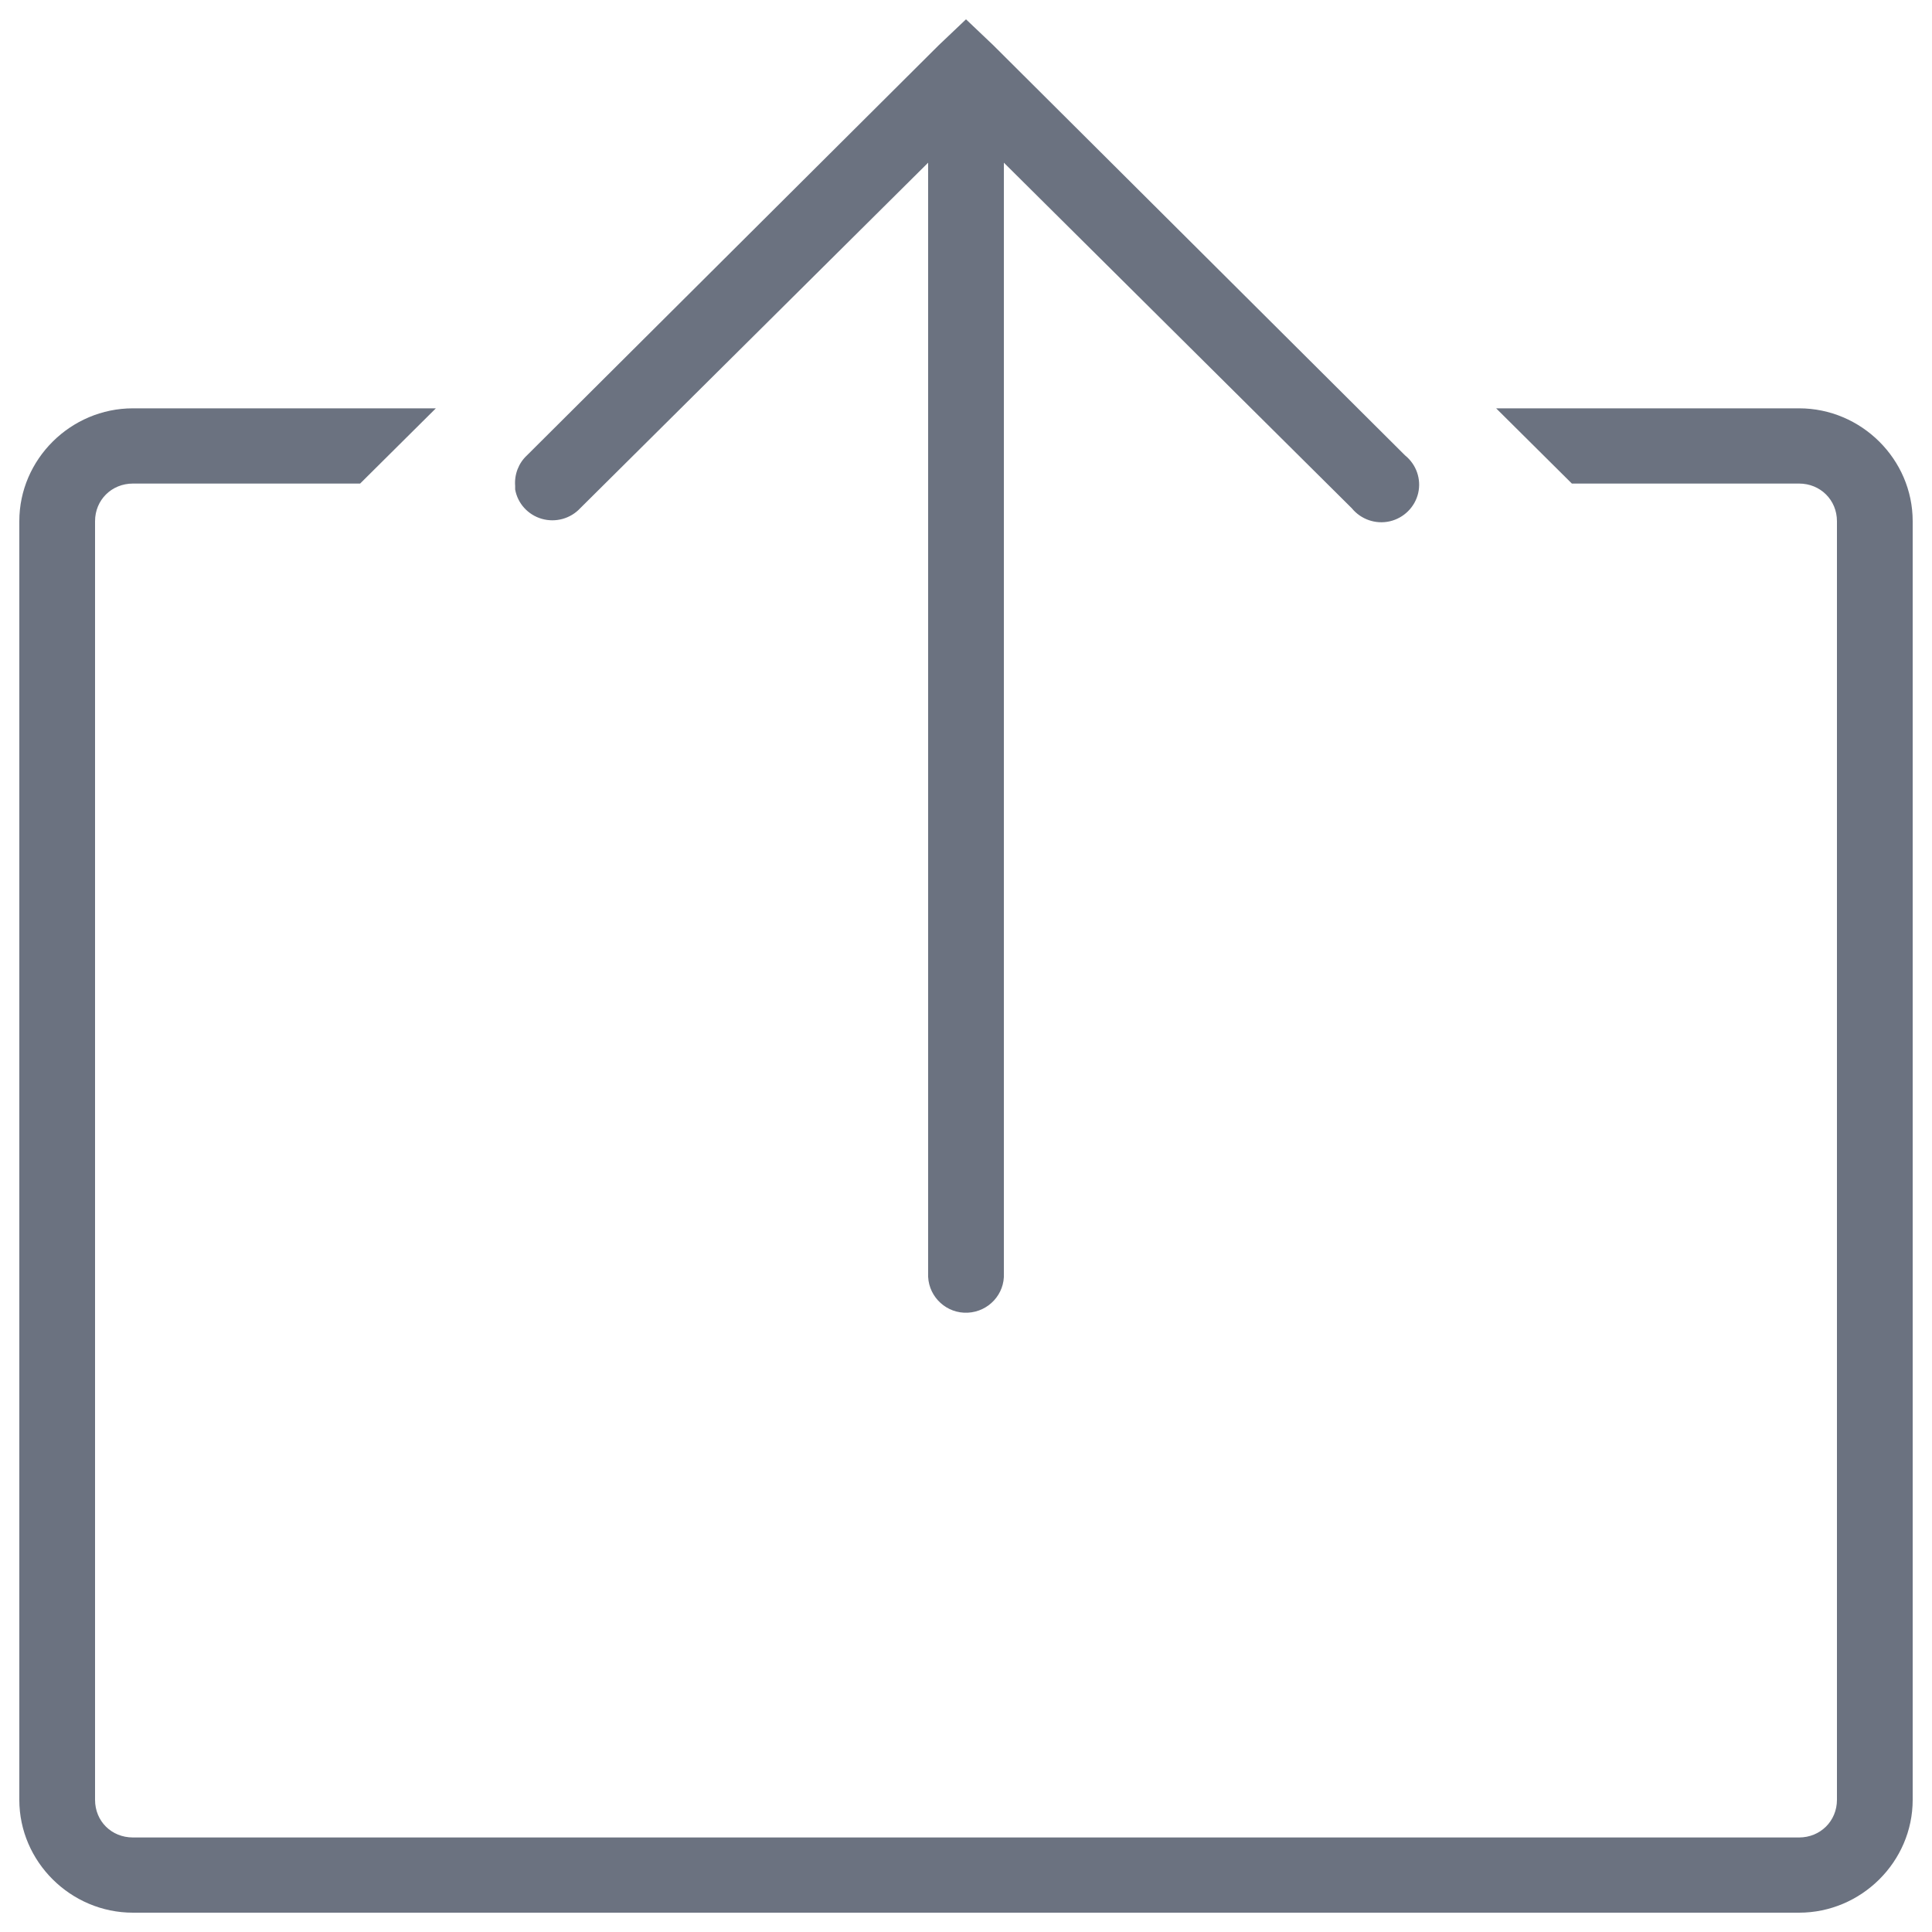 <svg width="100" height="100" viewBox="0 0 100 100" fill="none" xmlns="http://www.w3.org/2000/svg">
<path d="M1 93.16C1 96.361 3.657 99 6.88 99L93.12 99C96.343 99 99 96.361 99 93.16L99 26.975C99 23.774 96.343 21.135 93.12 21.135L77.44 21.135L81.36 25.029L93.12 25.029C94.222 25.029 95.08 25.88 95.08 26.975L95.08 93.16C95.08 94.255 94.222 95.107 93.12 95.107L6.88 95.107C5.77 95.107 4.92 94.263 4.92 93.16L4.92 26.975C4.92 25.88 5.777 25.029 6.88 25.029L18.64 25.029L22.56 21.135L6.88 21.135C3.657 21.135 1 23.774 1 26.975L1 93.16ZM26.664 25.333C26.794 26.063 27.33 26.648 28.042 26.854C28.762 27.059 29.527 26.846 30.032 26.306L48.04 8.421L48.04 65.907C48.04 65.968 48.04 66.029 48.04 66.09C48.094 67.162 49.012 67.999 50.092 67.945C51.171 67.892 52.014 66.98 51.96 65.907L51.96 8.421L69.968 26.306C70.442 26.884 71.2 27.15 71.935 26.983C72.662 26.816 73.237 26.245 73.405 25.523C73.574 24.793 73.306 24.04 72.724 23.569L51.409 2.338L50 1L48.591 2.338L27.276 23.569C26.84 23.972 26.618 24.557 26.664 25.15C26.664 25.211 26.664 25.272 26.664 25.333Z" fill="#6B7280"/>
</svg>
